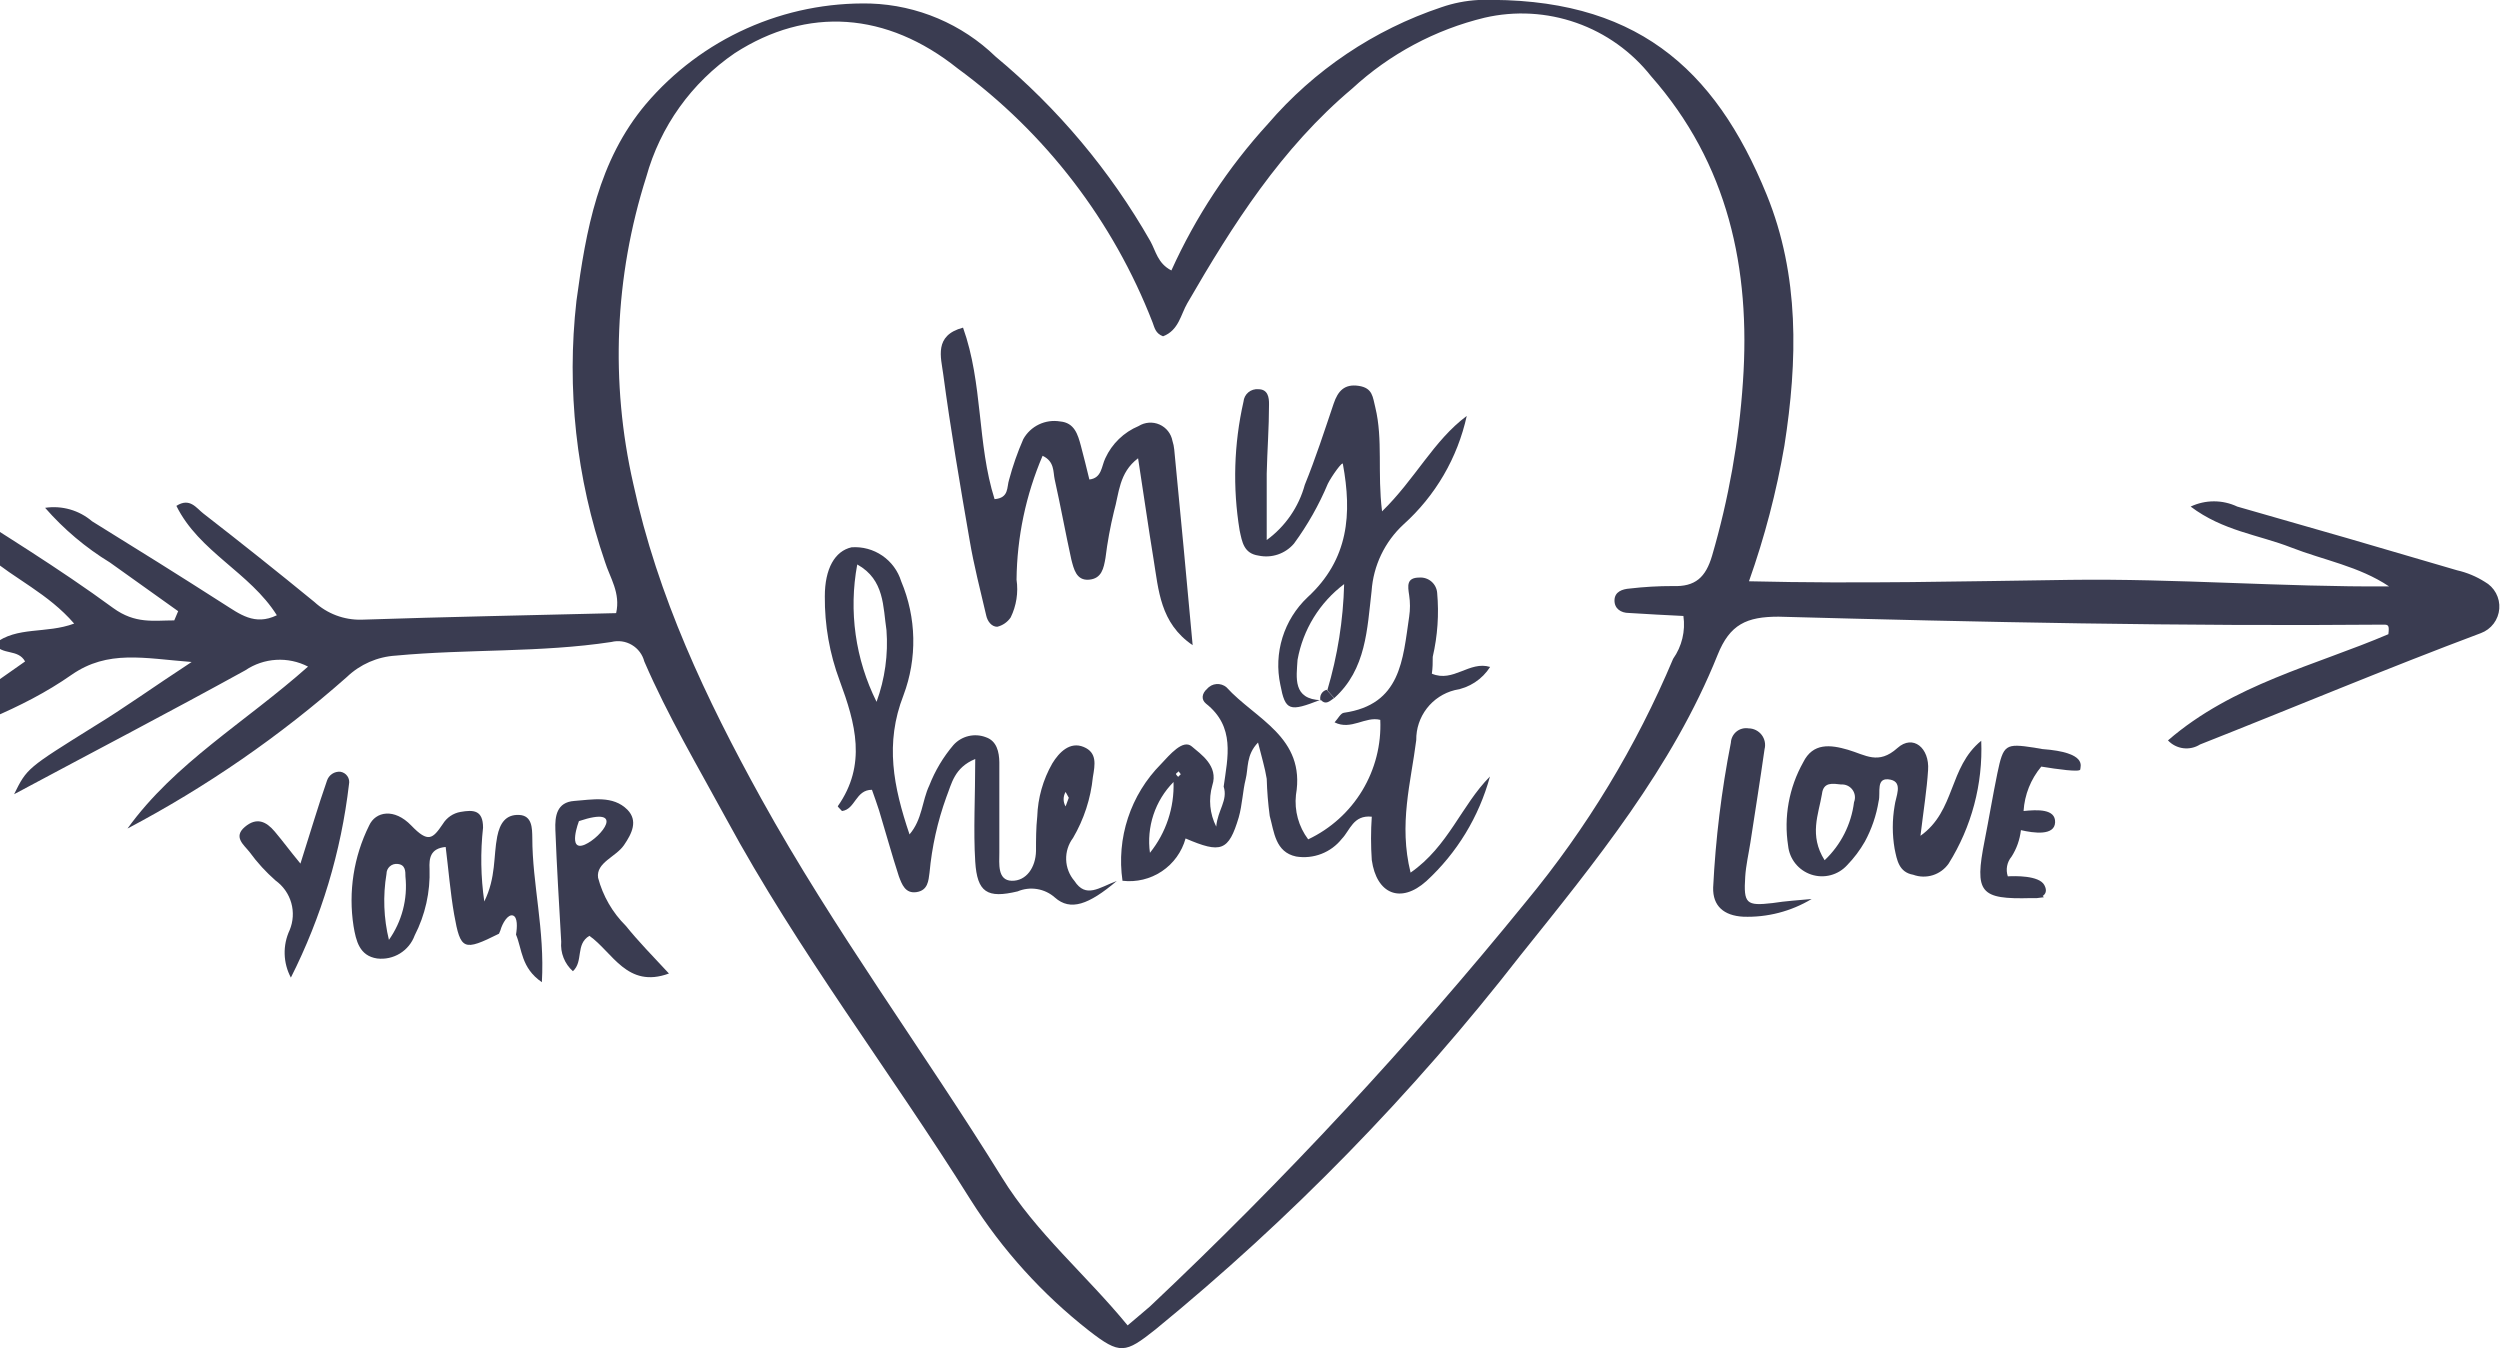 <svg width="369" height="199" viewBox="0 0 369 199" fill="none" xmlns="http://www.w3.org/2000/svg">
<g clip-path="url(#clip0)">
<path d="M-14.001 72.002C-11.621 70.147 -9.948 72.211 -8.327 73.256C0.094 78.612 8.645 83.837 16.7 89.741C19.968 92.119 22.662 91.57 25.721 91.57L26.297 90.212L16.229 83.027C12.646 80.838 9.419 78.116 6.658 74.954C7.888 74.77 9.143 74.852 10.339 75.194C11.534 75.537 12.642 76.132 13.588 76.94C20.099 80.963 26.663 85.065 33.017 89.14C35.345 90.603 37.568 92.406 40.862 90.812C36.888 84.49 29.383 81.459 26.035 74.667C28.023 73.387 28.99 75.006 30.01 75.79C35.536 80.075 41.002 84.429 46.406 88.853C48.292 90.586 50.775 91.522 53.336 91.466C65.862 91.048 78.388 90.812 90.941 90.499C91.621 87.495 90.025 85.274 89.293 82.922C85.052 70.556 83.613 57.403 85.083 44.413C86.495 33.963 88.299 23.721 95.334 15.361C99.404 10.574 104.494 6.757 110.231 4.189C115.968 1.622 122.208 0.368 128.493 0.522C135.407 0.755 141.988 3.549 146.955 8.36C156.138 15.992 163.871 25.214 169.784 35.583C170.595 37.02 170.857 38.874 172.896 39.919C176.476 32.003 181.286 24.702 187.148 18.287C193.967 10.342 202.815 4.392 212.75 1.07C214.512 0.459 216.352 0.098 218.215 -0.001C241.201 -0.523 253.074 9.875 260.762 28.738C265.626 40.677 265.338 53.244 263.377 65.784C262.208 72.592 260.458 79.287 258.147 85.796C274.412 86.188 289.998 85.796 305.558 85.587C321.117 85.378 336.938 86.659 352.629 86.554C348.183 83.576 342.979 82.687 338.167 80.806C333.356 78.925 328.126 78.377 323.34 74.771C324.415 74.262 325.589 73.998 326.779 73.998C327.968 73.998 329.143 74.262 330.218 74.771C341.061 77.854 351.879 80.989 362.67 84.177C364.117 84.507 365.496 85.082 366.75 85.875C367.45 86.262 368.025 86.843 368.405 87.547C368.785 88.251 368.955 89.049 368.894 89.847C368.833 90.645 368.545 91.409 368.063 92.047C367.581 92.686 366.925 93.173 366.174 93.451C352.236 98.676 338.56 104.424 324.726 109.884C323.99 110.351 323.115 110.546 322.251 110.436C321.387 110.326 320.588 109.919 319.993 109.283C329.564 101.002 341.776 98.206 352.524 93.608C352.681 92.302 352.524 92.197 351.844 92.197C322.059 92.458 292.299 91.831 262.514 91.022C257.807 91.022 255.323 92.145 253.518 96.665C246.85 113.281 235.501 127.18 224.36 141.078C208.543 161.416 190.491 179.915 170.543 196.23C166.071 199.783 165.313 199.966 160.736 196.413C153.852 191.022 147.943 184.492 143.268 177.106C131.448 158.191 117.85 140.53 107.154 120.779C102.996 113.124 98.55 105.626 95.099 97.631C94.834 96.606 94.173 95.728 93.261 95.19C92.35 94.651 91.261 94.496 90.235 94.757C79.774 96.351 69 95.776 58.41 96.769C55.705 96.935 53.147 98.055 51.192 99.93C41.331 108.646 30.462 116.154 18.818 122.294C25.8 112.601 36.208 106.619 45.465 98.389C44.015 97.64 42.39 97.296 40.761 97.393C39.132 97.489 37.559 98.023 36.208 98.938C25.068 105.077 13.797 110.955 2.081 117.226C3.99 113.359 4.016 113.385 13.928 107.193C18.347 104.502 22.61 101.42 28.284 97.71C21.197 97.161 15.941 95.881 10.58 99.591C3.127 104.816 -5.528 107.716 -14.027 110.929C-12.249 107.246 -8.405 106.331 -5.528 104.189C-2.652 102.047 0.643 99.8 3.703 97.631C2.657 95.724 0.277 96.769 -0.795 95.019C2.5 92.406 6.815 93.582 10.946 92.04C7.102 87.599 2.16 85.457 -1.763 82.086C-5.685 78.716 -9.869 75.294 -13.949 71.897L-14.001 72.002ZM248.471 90.917C245.856 90.786 243.241 90.656 240.417 90.473C239.266 90.473 238.273 89.846 238.299 88.592C238.325 87.338 239.449 86.946 240.548 86.868C242.657 86.621 244.779 86.499 246.902 86.502C250.223 86.632 251.766 85.222 252.708 82.008C255.15 73.646 256.676 65.044 257.258 56.353C258.408 39.658 255.087 24.166 243.686 11.233C240.831 7.62 237.007 4.891 232.66 3.365C228.312 1.838 223.62 1.577 219.13 2.612C211.835 4.377 205.111 7.974 199.596 13.062C189.136 21.866 181.971 33.127 175.25 44.753C174.282 46.399 173.995 48.75 171.667 49.638C170.543 49.22 170.412 48.358 170.124 47.6C164.31 32.619 154.329 19.611 141.359 10.11C130.872 1.724 119.157 0.94 108.462 7.837C102.076 12.197 97.444 18.677 95.386 26.125C90.716 40.785 90.056 56.427 93.477 71.427C97.06 88.017 104.199 103.118 112.358 117.879C123.08 137.264 136.259 155.03 147.896 173.814C152.917 181.965 160.266 188.105 166.437 195.629C167.797 194.453 168.791 193.67 169.732 192.834C189.54 174.165 208.087 154.205 225.25 133.084C234.2 122.261 241.513 110.184 246.954 97.239C248.249 95.402 248.792 93.141 248.471 90.917Z" fill="#3A3C51"/>
<path d="M180.613 116.102C181.215 111.739 182.339 107.272 177.998 103.849C177.266 103.248 177.397 102.36 178.155 101.681C178.328 101.477 178.54 101.308 178.779 101.186C179.017 101.064 179.277 100.989 179.544 100.968C179.812 100.946 180.08 100.977 180.336 101.059C180.591 101.141 180.827 101.272 181.031 101.446C185.294 106.148 192.747 108.787 191.282 117.33C191.031 119.665 191.676 122.009 193.087 123.888C196.402 122.322 199.18 119.813 201.074 116.676C202.967 113.539 203.891 109.913 203.73 106.253C201.533 105.678 199.415 107.847 196.983 106.619C197.506 106.044 197.872 105.286 198.343 105.208C206.79 104.006 207.051 97.37 207.993 91.022C208.151 89.974 208.151 88.908 207.993 87.86C207.783 86.476 207.574 85.248 209.509 85.248C210.153 85.204 210.788 85.416 211.278 85.836C211.767 86.256 212.071 86.852 212.124 87.495C212.41 90.662 212.189 93.854 211.471 96.952C211.471 97.762 211.471 98.598 211.34 99.434C214.504 100.793 216.884 97.501 219.943 98.441C219.364 99.349 218.598 100.124 217.696 100.714C216.795 101.304 215.778 101.696 214.713 101.864C213.076 102.275 211.625 103.226 210.595 104.563C209.566 105.9 209.017 107.544 209.039 109.231C208.254 115.475 206.424 121.641 208.202 128.799C213.798 124.907 215.707 118.845 219.917 114.613C218.307 120.541 215.053 125.894 210.529 130.053C206.737 133.45 203.181 131.961 202.475 126.944C202.329 124.813 202.329 122.675 202.475 120.544C199.729 120.256 199.258 122.581 198.055 123.809C197.266 124.806 196.224 125.574 195.038 126.033C193.852 126.492 192.564 126.627 191.309 126.422C188.223 125.769 188.066 122.79 187.412 120.439C187.168 118.619 187.019 116.788 186.968 114.953C186.706 113.307 186.209 111.713 185.686 109.597C183.908 111.426 184.274 113.385 183.856 115.031C183.437 116.677 183.359 118.819 182.836 120.648C181.345 125.638 180.221 126.004 174.991 123.757C174.442 125.738 173.202 127.457 171.494 128.602C169.786 129.748 167.724 130.244 165.681 130.001C165.227 126.888 165.503 123.713 166.488 120.725C167.473 117.737 169.139 115.019 171.356 112.784C172.637 111.426 174.598 109.048 175.906 110.172C177.213 111.295 179.881 113.046 178.939 115.919C178.352 117.948 178.558 120.124 179.515 122.007C179.724 119.577 181.267 118.14 180.613 116.102ZM169.734 125.873C172.108 122.918 173.342 119.21 173.212 115.423C171.866 116.785 170.852 118.439 170.249 120.256C169.646 122.072 169.47 124.004 169.734 125.899V125.873ZM174.285 114.273L173.945 113.829C173.945 113.96 173.605 114.091 173.579 114.221C173.552 114.352 173.788 114.509 173.892 114.665L174.285 114.273Z" fill="#3A3C51"/>
<path d="M134.244 123.157C136.152 120.936 136.074 118.219 137.172 115.92C138.018 113.751 139.22 111.737 140.729 109.964C141.316 109.311 142.088 108.851 142.943 108.646C143.797 108.441 144.694 108.499 145.514 108.814C147.136 109.363 147.476 111.009 147.502 112.498C147.502 116.939 147.502 121.407 147.502 125.874C147.502 127.442 147.188 129.95 149.332 130.002C151.477 130.054 152.863 128.043 152.915 125.613C152.915 123.915 152.915 122.217 153.098 120.518C153.189 117.764 153.952 115.074 155.321 112.681C156.341 111.009 157.936 109.415 159.949 110.251C161.963 111.087 161.623 112.864 161.309 114.692C160.99 117.863 159.991 120.929 158.38 123.68C157.686 124.603 157.328 125.736 157.366 126.891C157.404 128.045 157.836 129.152 158.59 130.028C160.289 132.641 162.198 131.021 164.84 130.028C160.682 133.555 157.988 134.496 155.713 132.484C154.974 131.825 154.064 131.39 153.087 131.228C152.11 131.066 151.107 131.185 150.195 131.57C145.724 132.641 144.233 131.726 143.945 127.181C143.658 122.635 143.945 117.54 143.945 112.028C140.833 113.308 140.467 115.685 139.683 117.645C138.383 121.242 137.548 124.991 137.199 128.8C137.042 130.002 136.963 131.413 135.29 131.674C133.616 131.935 133.119 130.525 132.674 129.349C131.628 126.135 130.739 122.87 129.746 119.604C129.432 118.611 129.066 117.618 128.7 116.573C126.268 116.573 126.268 119.447 124.28 119.709C124.071 119.473 123.626 119.055 123.653 119.003C127.967 112.864 126.268 106.776 123.94 100.48C122.45 96.496 121.706 92.271 121.744 88.018C121.744 83.916 123.234 81.33 125.692 80.781C127.3 80.668 128.899 81.103 130.229 82.014C131.558 82.925 132.54 84.258 133.014 85.797C135.278 91.156 135.4 97.177 133.354 102.622C130.582 109.728 131.864 116.103 134.244 123.157ZM129.38 103.589C130.615 100.206 131.115 96.599 130.844 93.008C130.321 89.585 130.582 85.562 126.529 83.315C125.247 90.203 126.248 97.32 129.38 103.589ZM157.753 117.749L157.282 116.887C157.091 117.212 156.991 117.582 156.991 117.958C156.991 118.335 157.091 118.704 157.282 119.029L157.753 117.749Z" fill="#3A3C51"/>
<path d="M176.035 95.229C171.224 91.963 171.015 87.104 170.256 82.48C169.498 77.855 168.792 72.865 167.981 67.64C165.131 69.782 165.183 72.865 164.425 75.478C163.874 77.742 163.455 80.036 163.169 82.349C162.908 83.864 162.62 85.406 160.737 85.562C158.855 85.719 158.488 83.969 158.122 82.558C157.259 78.613 156.553 74.72 155.664 70.723C155.429 69.626 155.664 68.111 153.886 67.274C151.414 73.059 150.108 79.273 150.042 85.562C150.321 87.462 150.021 89.401 149.179 91.127C148.713 91.821 148.004 92.314 147.191 92.512C146.355 92.512 145.753 91.702 145.57 90.866C144.707 87.156 143.74 83.446 143.112 79.71C141.7 71.559 140.314 63.408 139.216 55.204C138.902 52.775 137.803 49.509 142.144 48.359C145.099 56.615 144.21 65.498 146.799 73.675C148.97 73.492 148.577 71.899 148.943 70.801C149.489 68.757 150.189 66.757 151.036 64.819C151.561 63.875 152.366 63.117 153.34 62.649C154.314 62.182 155.409 62.027 156.475 62.206C158.593 62.389 159.09 64.139 159.534 65.785C159.979 67.431 160.371 69.077 160.79 70.775C162.646 70.566 162.568 68.816 163.143 67.64C164.125 65.494 165.88 63.796 168.06 62.885C168.515 62.599 169.034 62.429 169.571 62.389C170.108 62.35 170.647 62.442 171.14 62.659C171.632 62.876 172.065 63.209 172.398 63.631C172.732 64.053 172.957 64.551 173.054 65.08C173.187 65.487 173.275 65.908 173.316 66.334C174.257 76 175.164 85.632 176.035 95.229Z" fill="#3A3C51"/>
<path d="M194.943 103.274C190.314 105.102 189.713 104.946 188.98 101.079C188.483 98.766 188.59 96.363 189.291 94.103C189.992 91.843 191.263 89.801 192.981 88.173C199.127 82.53 199.545 75.789 198.212 68.5C198.212 67.951 196.564 70.251 195.989 71.4C194.677 74.529 193 77.493 190.994 80.231C190.364 80.971 189.545 81.527 188.624 81.84C187.703 82.152 186.715 82.21 185.764 82.007C183.567 81.694 183.332 79.969 182.966 78.271C181.931 71.962 182.127 65.513 183.541 59.278C183.564 59.013 183.639 58.756 183.762 58.52C183.885 58.285 184.054 58.076 184.258 57.906C184.462 57.736 184.698 57.608 184.952 57.53C185.206 57.451 185.473 57.424 185.738 57.449C187.124 57.449 187.333 58.625 187.307 59.722C187.307 63.118 187.045 66.515 186.967 69.911C186.967 72.785 186.967 75.659 186.967 79.708C189.712 77.707 191.694 74.832 192.589 71.557C194.184 67.638 195.492 63.589 196.852 59.565C197.479 57.71 198.447 56.639 200.539 56.953C202.631 57.266 202.605 58.599 202.997 60.14C204.148 64.895 203.285 69.78 203.991 75.476C208.881 70.721 211.601 65.025 216.491 61.394C215.132 67.577 211.867 73.178 207.155 77.409C204.39 79.964 202.706 83.478 202.448 87.232C201.794 92.797 201.663 98.806 196.93 103.038L195.91 101.889C197.425 96.796 198.26 91.525 198.395 86.213C194.773 88.941 192.317 92.935 191.517 97.395C191.36 100.008 190.759 103.221 195.021 103.352L194.943 103.274Z" fill="#3A3C51"/>
<path d="M196.906 103.04C196.278 103.458 195.703 104.138 194.918 103.276V103.432C194.867 103.268 194.849 103.094 194.866 102.923C194.883 102.751 194.934 102.584 195.017 102.433C195.1 102.282 195.213 102.149 195.349 102.042C195.485 101.936 195.641 101.857 195.807 101.812L196.906 103.04Z" fill="#3A3C51"/>
<path d="M292.43 109.336C292.688 115.726 291.011 122.044 287.618 127.467C287.05 128.279 286.229 128.881 285.284 129.179C284.338 129.476 283.32 129.453 282.388 129.113C280.27 128.747 279.983 126.919 279.643 125.273C279.287 123.18 279.287 121.043 279.643 118.95C279.8 117.592 280.924 115.502 279.067 115.084C276.766 114.587 277.629 117.017 277.289 118.245C276.951 120.34 276.261 122.362 275.249 124.228C274.527 125.491 273.649 126.659 272.634 127.702C271.981 128.419 271.134 128.931 270.196 129.177C269.258 129.423 268.268 129.392 267.347 129.088C266.426 128.784 265.612 128.22 265.005 127.464C264.398 126.708 264.023 125.793 263.926 124.829C263.268 120.594 264.051 116.261 266.149 112.523C267.587 109.597 270.176 109.911 272.765 110.668C275.354 111.426 277.237 112.941 280.061 110.407C282.362 108.343 284.82 110.407 284.585 113.673C284.402 116.573 283.931 119.447 283.461 123.365C288.665 119.656 287.592 113.281 292.43 109.336ZM269.313 126.971C271.713 124.706 273.248 121.675 273.654 118.402C273.775 118.101 273.817 117.775 273.777 117.454C273.737 117.134 273.615 116.828 273.424 116.567C273.233 116.305 272.979 116.097 272.685 115.961C272.392 115.825 272.068 115.766 271.745 115.789C270.516 115.658 269.13 115.371 268.921 117.2C268.424 120.178 266.986 123.287 269.313 126.971Z" fill="#3A3C51"/>
<path d="M267.402 132.692C264.354 134.527 260.837 135.435 257.281 135.305C254.457 135.148 252.784 133.737 252.862 130.994C253.22 123.817 254.094 116.675 255.477 109.623C255.491 109.306 255.573 108.995 255.716 108.711C255.859 108.428 256.061 108.177 256.308 107.977C256.555 107.777 256.842 107.632 257.15 107.551C257.457 107.47 257.778 107.455 258.092 107.507C258.466 107.51 258.835 107.599 259.17 107.767C259.504 107.934 259.797 108.176 260.024 108.473C260.251 108.771 260.407 109.116 260.48 109.483C260.553 109.85 260.541 110.228 260.446 110.59C259.792 115.188 259.06 119.786 258.354 124.384C258.092 126.056 257.7 127.728 257.595 129.4C257.334 133.398 257.752 133.737 261.622 133.293C263.61 132.98 265.493 132.875 267.402 132.692Z" fill="#3A3C51"/>
<path d="M301.451 110.562L300.248 110.353C295.985 109.7 295.698 109.883 294.809 114.142C294.129 117.459 293.58 120.777 292.926 124.095C291.409 131.776 292.22 132.769 299.803 132.56H300.666L301.686 132.43C301.686 132.43 301.686 132.43 301.503 132.247C301.895 131.985 302.209 131.489 301.739 130.627C300.954 129.19 297.345 129.294 296.352 129.347C296.188 128.857 296.153 128.333 296.249 127.825C296.345 127.318 296.569 126.843 296.901 126.447C297.658 125.264 298.132 123.923 298.287 122.528C300.196 122.972 303.255 123.39 303.334 121.378C303.412 119.367 300.719 119.497 298.679 119.706C298.828 117.298 299.745 115 301.294 113.149C303.674 113.541 307.047 114.011 307.047 113.567C307.047 113.123 308.145 111.059 301.451 110.562Z" fill="#3A3C51"/>
<path d="M73.652 137.814C68.422 140.426 67.977 140.269 67.036 134.992C66.46 131.7 66.199 128.33 65.781 125.012C63.505 125.221 63.322 126.684 63.401 128.252C63.519 131.66 62.763 135.041 61.204 138.075C60.8 139.183 60.031 140.122 59.025 140.738C58.018 141.355 56.832 141.613 55.66 141.471C53.045 141.079 52.548 138.859 52.182 136.69C51.399 131.625 52.203 126.442 54.483 121.851C55.425 119.761 58.197 119.238 60.707 121.851C63.218 124.463 63.871 123.81 65.362 121.616C65.646 121.15 66.026 120.751 66.477 120.444C66.928 120.138 67.439 119.931 67.977 119.839C69.912 119.499 71.298 119.578 71.298 122.164C70.899 125.789 70.96 129.449 71.481 133.059C73.233 129.506 72.815 126.37 73.39 123.47C73.782 121.511 74.645 120.205 76.607 120.283C78.568 120.362 78.542 122.269 78.568 123.653C78.568 130.472 80.425 137.239 79.98 144.972C76.894 142.856 77.078 140.113 76.162 137.944C76.345 136.899 76.424 135.332 75.692 135.123C74.959 134.914 74.149 136.272 73.861 137.317C73.781 137.478 73.711 137.644 73.652 137.814ZM57.386 138.754C59.319 136.03 60.193 132.696 59.844 129.375C59.844 128.591 59.844 127.624 58.694 127.52C58.487 127.494 58.276 127.512 58.077 127.574C57.878 127.636 57.694 127.74 57.538 127.878C57.382 128.017 57.257 128.187 57.172 128.377C57.088 128.568 57.045 128.774 57.046 128.983C56.504 132.231 56.629 135.555 57.412 138.754H57.386Z" fill="#3A3C51"/>
<path d="M44.345 127.467C45.862 122.712 46.96 118.95 48.267 115.214C48.401 114.809 48.667 114.46 49.022 114.223C49.378 113.986 49.803 113.875 50.229 113.908C50.438 113.939 50.639 114.013 50.818 114.124C50.998 114.236 51.153 114.383 51.273 114.557C51.393 114.731 51.476 114.928 51.517 115.136C51.558 115.343 51.555 115.557 51.51 115.763C50.347 125.702 47.444 135.358 42.933 144.292C42.361 143.219 42.047 142.028 42.015 140.813C41.983 139.598 42.235 138.392 42.75 137.291C43.282 136.017 43.368 134.601 42.993 133.273C42.618 131.945 41.804 130.783 40.684 129.975C39.25 128.72 37.961 127.309 36.84 125.769C36.003 124.698 34.382 123.548 36.134 122.059C37.886 120.57 39.298 121.249 40.553 122.739C41.808 124.228 42.645 125.403 44.345 127.467Z" fill="#3A3C51"/>
<path d="M92.38 136.663C90.404 134.7 88.987 132.248 88.275 129.557C87.961 127.31 90.89 126.5 92.093 124.75C93.296 122.999 94.185 121.144 92.616 119.524C90.471 117.356 87.385 118.035 84.77 118.218C82.155 118.401 81.894 120.491 81.972 122.477C82.182 127.989 82.522 133.476 82.835 138.988C82.763 139.799 82.881 140.616 83.181 141.374C83.48 142.132 83.953 142.809 84.561 143.351C86.156 141.888 84.901 139.38 86.993 138.126C90.419 140.529 92.563 145.964 98.735 143.691C96.303 141.078 94.211 138.936 92.38 136.663ZM86.313 124.671C83.698 125.768 85.45 121.196 85.45 121.196C92.459 118.845 88.824 123.574 86.313 124.671Z" fill="#3A3C51"/>
</g>
<defs>
<clipPath id="clip0">
<rect width="383" height="199" fill="white" transform="translate(-14)"/>
</clipPath>
</defs>
</svg>
